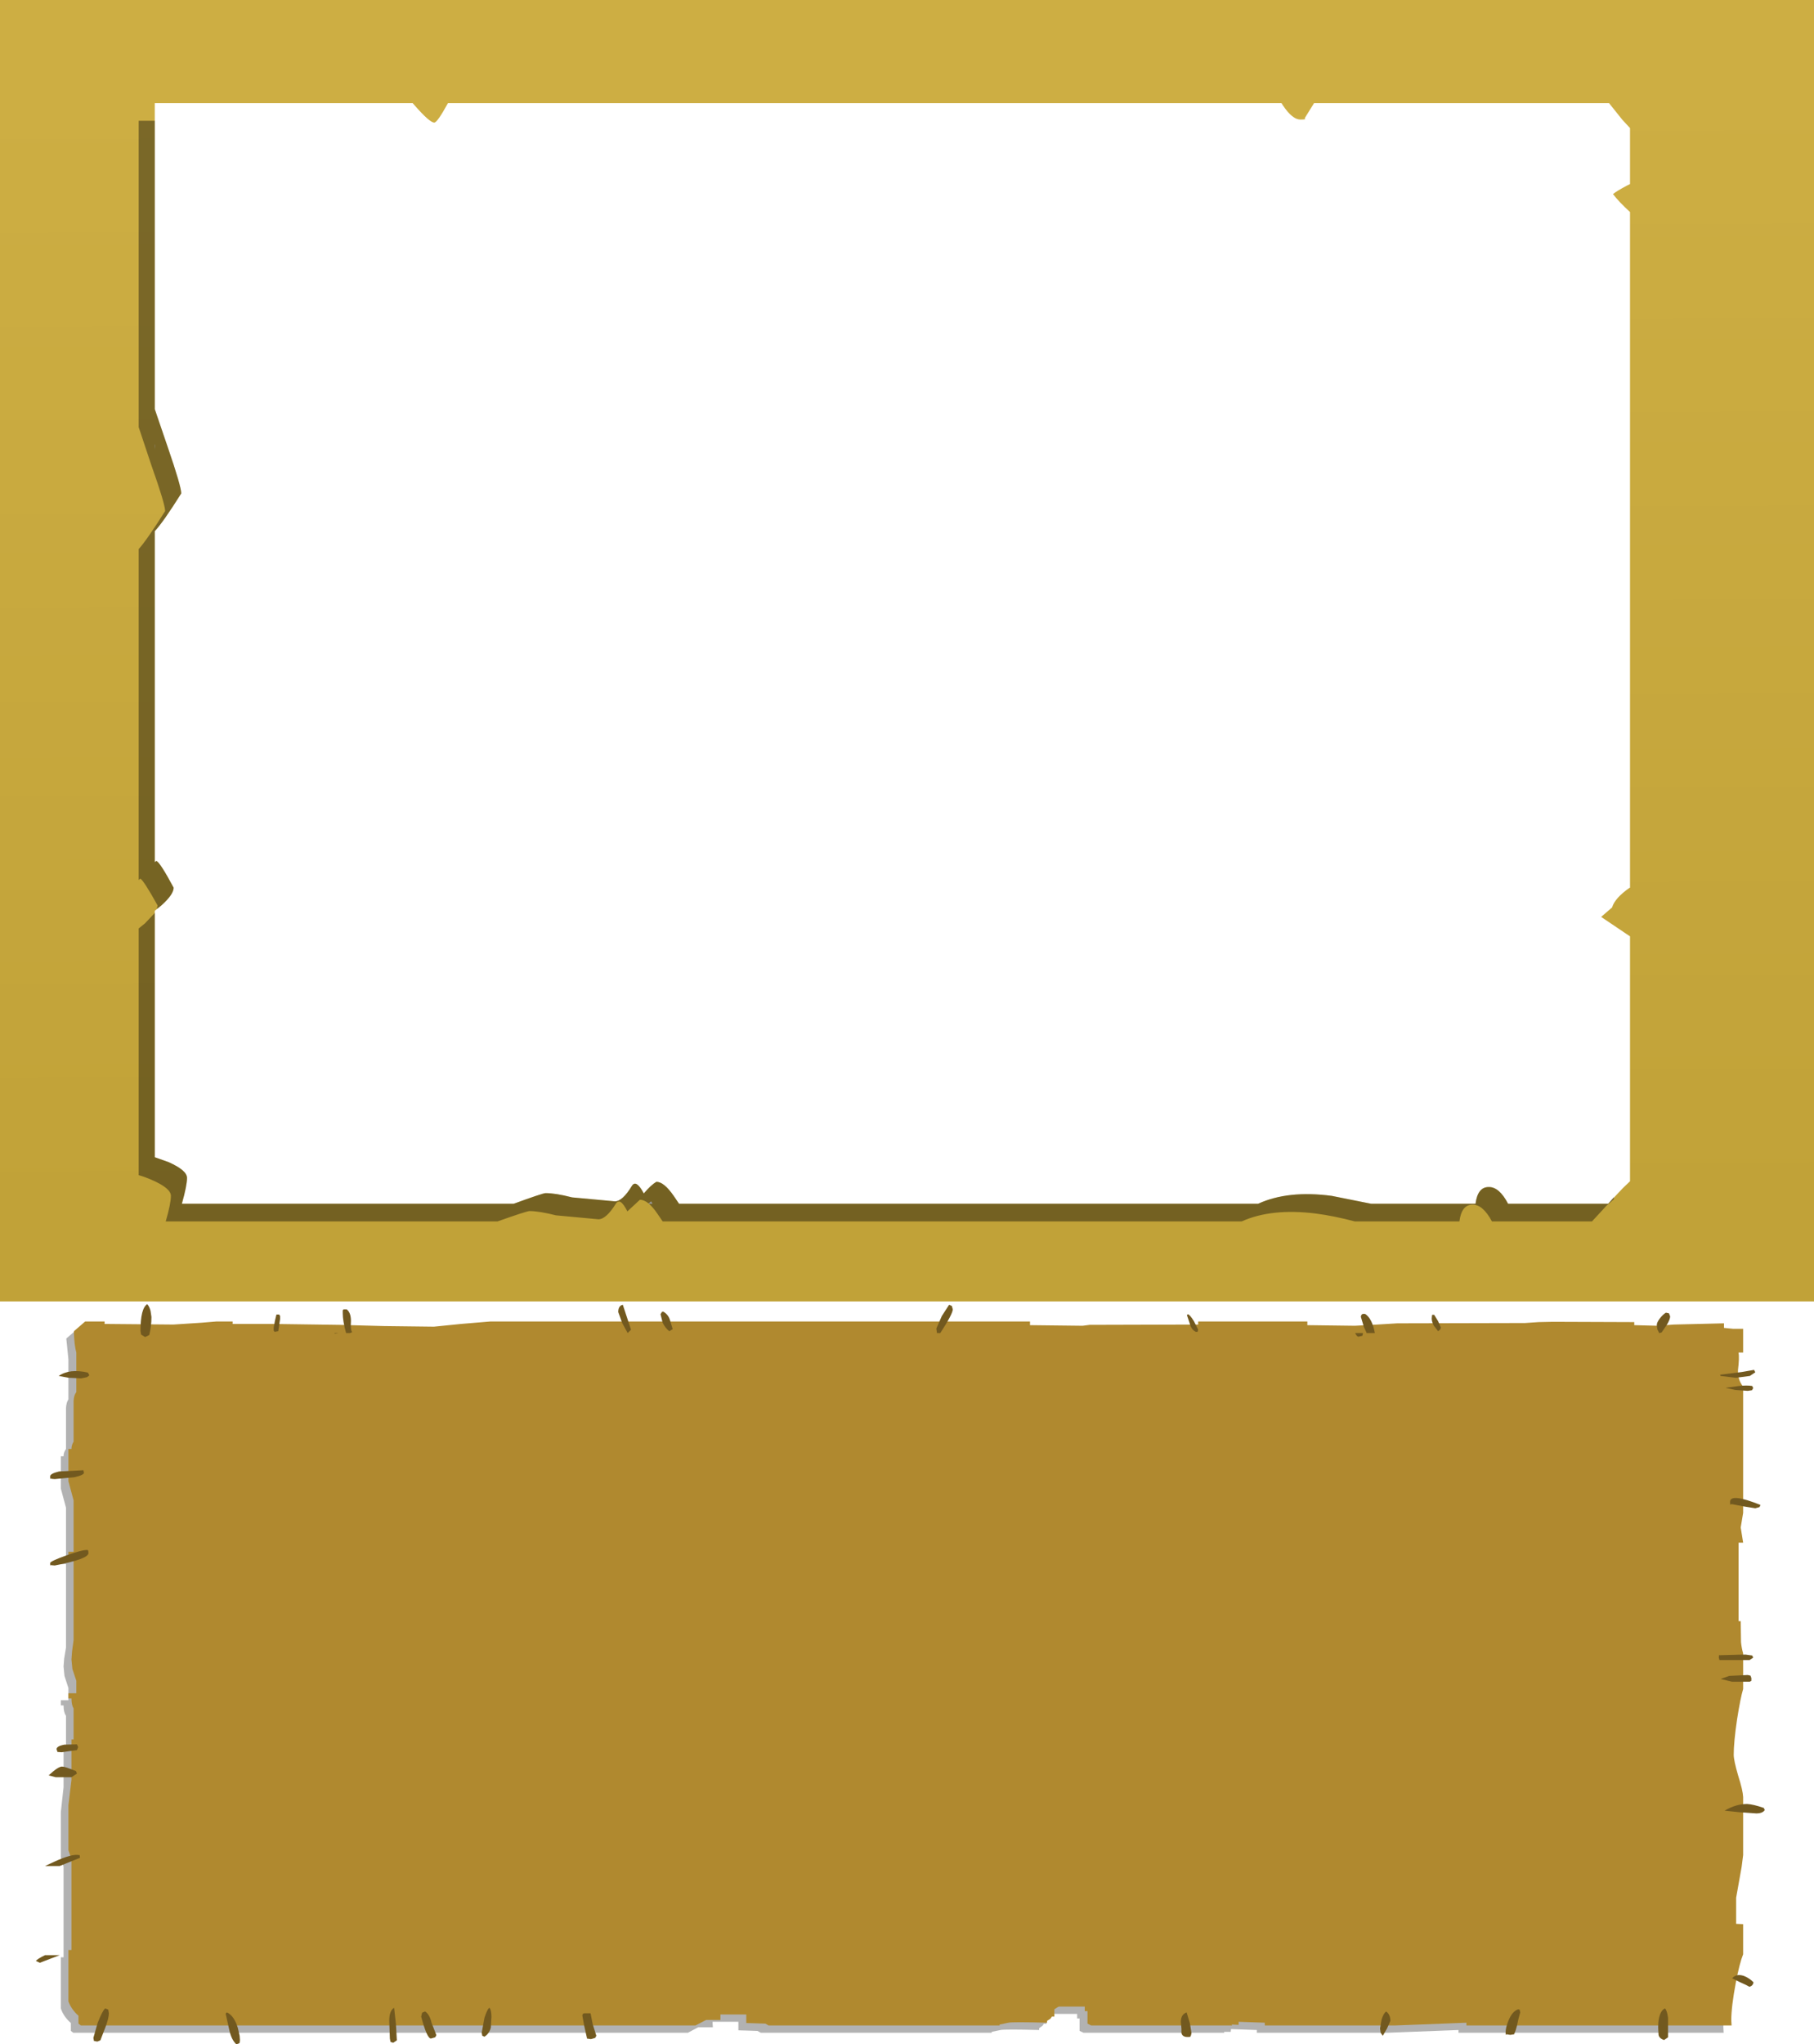 <?xml version="1.0" encoding="UTF-8" standalone="no"?>
<svg xmlns:xlink="http://www.w3.org/1999/xlink" height="336.0px" width="298.25px" xmlns="http://www.w3.org/2000/svg">
  <g transform="matrix(1.0, 0.0, 0.0, 1.0, 154.2, 167.6)">
    <path d="M111.0 -135.7 Q111.6 -136.2 113.3 -137.1 L113.8 -137.35 113.8 -146.55 112.55 -147.9 110.35 -150.65 61.85 -150.65 60.3 -148.15 Q60.7 -147.95 59.6 -147.95 58.3 -147.95 56.75 -150.25 L56.5 -150.65 -80.55 -150.65 Q-82.3 -147.45 -82.8 -147.45 -83.55 -147.45 -86.0 -150.25 L-86.35 -150.65 -128.75 -150.65 -128.75 -100.35 -126.6 -94.05 Q-124.4 -87.65 -124.4 -86.5 -127.35 -81.8 -128.75 -80.3 L-128.75 -25.9 -128.5 -26.1 Q-127.9 -25.9 -125.65 -21.7 -125.65 -20.6 -127.65 -18.8 L-128.75 -17.9 -128.75 22.6 -126.5 23.4 Q-123.45 24.75 -123.45 26.0 -123.45 27.25 -124.3 30.25 L-69.75 30.25 Q-64.95 28.5 -64.5 28.5 -62.85 28.5 -60.15 29.2 L-53.1 29.85 Q-51.85 29.85 -50.3 27.3 -49.6 26.2 -48.35 28.55 -47.15 27.15 -46.3 26.65 -45.05 26.6 -43.4 29.0 L-42.55 30.25 52.65 30.25 Q57.55 28.0 64.75 28.95 L71.25 30.25 88.4 30.25 Q88.75 27.5 90.55 27.5 92.3 27.45 93.75 30.25 L110.2 30.25 112.6 27.7 113.8 26.55 113.8 -13.7 109.05 -16.9 110.85 -18.45 Q111.3 -20.0 113.75 -21.7 L113.8 -21.7 113.8 -132.75 Q111.95 -134.45 111.0 -135.7 M144.05 46.3 L-154.2 46.3 -154.2 -167.6 144.05 -167.6 144.05 46.3 M-128.75 -93.7 L-128.7 -94.35 -128.75 -94.65 -128.75 -93.7 M-47.6 30.25 L-46.9 30.25 -47.15 29.85 -47.6 30.25" fill="url(#gradient0)" fill-rule="evenodd" stroke="none"/>
    <path d="M-128.75 -147.75 L-128.75 -100.35 -126.6 -94.05 Q-124.4 -87.65 -124.4 -86.5 -127.35 -81.8 -128.75 -80.3 L-128.75 -25.9 -128.5 -26.1 Q-127.9 -25.9 -125.65 -21.7 -125.65 -20.6 -127.65 -18.8 L-128.4 -18.2 -128.3 -18.8 Q-130.6 -22.95 -131.15 -23.2 L-131.4 -22.95 -131.4 -77.35 Q-130.05 -78.85 -127.05 -83.6 -127.05 -84.75 -129.3 -91.1 L-131.4 -97.4 -131.4 -147.75 -128.75 -147.75 M-131.4 -15.0 L-130.35 -15.85 -128.75 -17.55 -128.75 22.6 -126.5 23.4 Q-123.45 24.75 -123.45 26.0 -123.45 27.25 -124.3 30.25 L-69.75 30.25 Q-64.95 28.5 -64.5 28.5 -62.85 28.5 -60.15 29.2 L-53.1 29.85 Q-51.85 29.85 -50.3 27.3 -49.6 26.2 -48.35 28.55 -47.15 27.15 -46.3 26.65 -45.05 26.6 -43.4 29.0 L-42.55 30.25 52.65 30.25 Q57.55 28.0 64.75 28.95 L71.25 30.25 88.4 30.25 Q88.75 27.5 90.55 27.5 92.3 27.45 93.75 30.25 L110.2 30.25 111.15 29.15 111.15 29.5 109.9 30.6 107.55 33.15 91.1 33.15 Q89.6 30.35 87.9 30.4 86.1 30.4 85.75 33.15 L68.55 33.15 Q65.15 32.25 62.1 31.85 54.85 30.95 49.95 33.15 L-45.25 33.15 -46.1 31.9 Q-47.7 29.55 -49.0 29.6 L-51.05 31.5 Q-52.25 29.1 -52.95 30.25 -54.55 32.8 -55.8 32.8 L-62.8 32.15 Q-65.55 31.45 -67.15 31.45 -67.6 31.45 -72.4 33.15 L-126.95 33.15 Q-126.1 30.2 -126.1 28.95 -126.1 27.7 -129.2 26.35 -130.45 25.8 -131.4 25.55 L-131.4 -15.0" fill="#000000" fill-opacity="0.4" fill-rule="evenodd" stroke="none"/>
    <path d="M113.2 50.9 L113.2 51.45 117.05 51.45 119.7 51.25 128.0 51.05 128.0 51.8 129.45 52.0 131.1 52.0 131.1 55.9 130.4 55.85 130.25 58.8 Q130.2 60.4 131.1 61.5 L131.15 64.05 131.1 82.25 130.7 84.65 131.1 87.15 130.4 87.15 130.4 100.05 130.7 100.05 130.8 103.5 131.1 105.35 131.1 111.2 Q130.65 112.65 130.1 116.2 129.6 119.95 129.6 122.0 129.6 122.95 130.35 125.5 L131.1 128.95 131.1 138.45 130.85 140.45 129.95 145.55 129.95 149.8 131.1 149.8 131.1 154.75 Q130.5 156.3 129.9 159.45 129.15 163.4 129.15 165.65 L129.2 166.5 85.6 166.5 85.6 166.05 73.95 166.5 52.45 166.5 52.45 166.05 48.2 165.9 48.15 166.35 47.05 166.35 47.1 166.5 23.95 166.5 23.3 166.2 23.3 164.15 22.9 164.15 22.9 163.4 18.6 163.4 18.35 163.55 17.85 163.85 17.85 165.05 17.45 165.0 17.2 165.35 16.65 165.75 16.65 166.05 Q11.0 165.9 10.3 166.05 L8.85 166.35 8.85 166.5 -29.1 166.5 -29.3 166.4 -29.65 166.2 -32.8 166.1 -32.8 164.7 -37.05 164.7 -37.0 165.6 -39.4 165.6 -41.1 166.5 -142.15 166.5 -142.55 166.2 -142.55 164.9 Q-143.75 163.85 -144.2 162.5 L-144.2 154.1 -143.75 154.1 -143.75 139.2 -144.2 137.65 -144.2 130.25 -143.75 126.15 -143.75 119.55 -143.35 119.55 -143.35 114.4 Q-143.75 113.85 -143.75 112.7 L-144.2 112.7 -144.2 111.85 -142.95 111.85 -142.95 109.85 -143.6 107.85 -143.75 106.3 -143.65 105.0 -143.35 103.2 -143.35 89.45 -144.2 89.45 -144.2 88.65 -143.35 88.65 -143.35 80.2 -144.2 77.05 -144.2 71.75 -143.75 71.75 Q-143.75 71.1 -143.35 70.55 L-143.35 63.85 Q-143.3 62.9 -142.95 62.4 L-142.95 55.85 -143.3 52.4 -141.45 50.8 -138.3 50.8 -138.3 51.2 -127.0 51.25 -122.35 51.0 -119.95 50.8 -117.2 50.8 -117.2 51.2 -110.6 51.2 -99.75 51.35 -92.35 51.5 -84.15 51.65 -79.7 51.2 -74.85 50.8 13.9 50.8 13.9 51.45 22.5 51.45 23.65 51.35 41.55 51.25 41.55 50.8 59.45 50.8 59.45 51.45 67.25 51.45 70.95 51.3 74.25 51.1 95.3 51.05 97.5 50.9 99.8 50.85 113.2 50.9" fill="#000000" fill-opacity="0.302" fill-rule="evenodd" stroke="none"/>
    <path d="M114.5 49.7 L114.5 50.2 118.35 50.3 121.0 50.1 129.25 49.9 129.25 50.65 130.75 50.8 132.4 50.8 132.4 54.7 131.65 54.7 Q131.8 55.55 131.55 57.6 131.5 59.2 132.4 60.3 L132.4 62.85 132.4 81.05 132.0 83.45 132.4 85.95 131.65 85.95 131.65 98.85 132.0 98.85 132.05 102.3 Q132.15 103.3 132.4 104.15 L132.4 110.0 Q131.95 111.5 131.4 115.0 130.85 118.75 130.85 120.8 130.85 121.75 131.6 124.3 132.35 126.65 132.4 127.75 L132.4 137.3 132.15 139.25 131.25 144.3 131.25 148.6 132.4 148.65 132.4 153.6 Q131.8 155.1 131.2 158.25 130.45 162.2 130.45 164.45 L130.5 165.3 86.9 165.3 86.9 164.85 75.25 165.3 53.75 165.3 53.75 164.85 49.45 164.7 49.45 165.2 48.3 165.15 48.4 165.3 25.2 165.3 24.6 165.0 24.6 162.95 24.15 162.95 24.15 162.2 19.9 162.2 19.6 162.35 19.15 162.65 19.15 163.85 18.75 163.85 18.5 164.2 17.95 164.55 17.95 164.85 Q12.25 164.7 11.6 164.85 L10.15 165.15 10.15 165.3 -27.85 165.3 -28.0 165.2 -28.35 165.0 -31.5 164.9 -31.5 163.5 -35.75 163.5 -35.75 164.4 -38.1 164.4 -39.85 165.3 -140.9 165.3 -141.3 165.0 -141.3 163.7 Q-142.45 162.7 -142.95 161.35 L-142.95 152.9 -142.45 152.9 -142.45 138.0 -142.95 136.5 -142.95 129.1 -142.45 124.95 -142.45 118.3 -142.1 118.3 -142.1 113.2 Q-142.45 112.65 -142.45 111.55 L-142.95 111.55 -142.95 110.7 -141.65 110.7 -141.65 108.65 -142.3 106.7 -142.45 105.15 -142.35 103.8 -142.1 101.95 -142.1 88.2 -142.95 88.2 -142.95 87.45 -142.1 87.45 -142.1 79.0 -142.95 75.85 -142.95 70.55 -142.45 70.55 Q-142.45 69.9 -142.1 69.35 L-142.1 62.65 Q-142.05 61.7 -141.65 61.2 L-141.65 54.7 Q-142.0 53.5 -142.05 51.2 L-140.2 49.6 -137.0 49.6 -137.0 50.0 -125.7 50.1 -121.05 49.8 -118.65 49.6 -115.95 49.6 -115.95 50.0 -109.3 50.0 -98.45 50.15 -91.05 50.35 -82.85 50.45 -78.4 50.0 -73.6 49.6 15.15 49.6 15.15 50.2 23.8 50.3 24.95 50.15 42.8 50.1 42.8 49.6 60.75 49.6 60.75 50.2 68.55 50.3 72.25 50.1 75.55 49.9 96.55 49.85 98.75 49.7 101.1 49.65 114.5 49.7" fill="#b0892f" fill-rule="evenodd" stroke="none"/>
    <path d="M120.2 48.25 L120.4 48.75 Q120.4 49.25 119.85 50.15 L119.0 51.4 118.6 51.5 118.3 50.9 118.2 50.2 Q118.2 49.75 118.7 49.1 119.2 48.45 119.7 48.15 L120.2 48.25 M81.3 48.5 L81.6 48.5 82.25 49.55 82.7 50.6 82.6 50.9 82.25 51.2 81.55 50.3 Q81.2 49.65 81.2 49.1 L81.25 48.55 81.3 48.5 M133.5 58.55 L131.2 58.85 128.7 58.55 128.6 58.35 132.2 57.9 134.2 57.55 134.4 57.95 133.5 58.55 M134.05 60.55 L133.85 60.9 133.15 61.0 131.1 60.85 129.5 60.5 131.7 60.2 Q133.05 60.05 133.9 60.2 L134.05 60.55 M130.45 79.6 Q130.25 79.95 130.25 79.25 130.25 77.75 135.25 79.75 L135.1 80.1 134.4 80.3 132.55 80.0 130.45 79.6 M41.1 48.4 Q41.45 48.5 42.1 49.55 L42.8 50.95 42.7 51.3 42.4 51.3 Q41.7 50.95 41.45 50.05 L40.95 48.55 41.1 48.4 M69.55 48.85 Q69.55 48.5 69.85 48.35 L70.25 48.35 Q71.4 49.1 71.85 51.5 L70.5 51.5 70.05 50.5 69.55 48.85 M1.85 46.85 L2.3 47.05 2.45 47.6 Q2.45 48.35 0.4 51.5 L-0.15 51.5 -0.25 50.75 0.65 48.7 1.85 46.85 M69.15 52.1 Q68.9 52.1 68.6 51.5 L69.9 51.5 69.8 51.95 69.15 52.1 M40.05 165.85 L39.95 164.7 Q39.95 163.5 40.9 163.15 L41.45 165.0 41.7 166.55 41.6 167.0 41.45 167.05 Q41.85 167.2 41.05 167.2 40.2 167.2 40.05 166.55 L40.05 165.85 M73.7 163.0 Q74.4 163.5 74.4 164.55 L73.85 165.8 73.15 167.0 72.8 166.5 72.7 165.8 72.95 164.35 Q73.25 163.35 73.7 163.0 M133.6 107.8 L133.75 108.2 133.75 108.65 133.5 108.8 130.55 108.8 128.7 108.35 130.1 107.85 133.15 107.7 133.6 107.8 M133.9 104.5 L134.05 104.85 133.45 105.25 128.5 105.25 128.4 104.85 Q128.4 104.45 128.5 104.4 L128.55 104.45 132.15 104.35 132.85 104.35 133.9 104.5 M129.35 130.0 Q131.2 128.9 133.05 128.9 134.05 128.95 135.8 129.55 L135.95 129.9 Q135.6 130.45 134.55 130.45 L131.75 130.25 129.35 130.0 M118.5 166.9 L118.45 166.1 Q118.4 165.25 118.5 164.45 118.75 162.85 119.55 162.5 119.9 162.85 120.05 164.05 L120.05 167.25 119.4 167.7 Q118.65 167.45 118.5 166.9 M95.75 163.15 L95.45 164.25 95.2 165.4 95.0 166.1 94.75 166.75 94.1 166.85 93.5 166.75 Q93.35 167.05 93.35 166.4 93.35 165.65 93.8 164.55 94.4 163.0 95.4 162.65 L95.65 162.7 95.75 163.15 M130.6 157.55 Q131.25 156.75 132.5 157.15 133.4 157.5 134.1 158.2 134.05 158.75 133.45 158.95 133.05 158.7 131.9 158.2 L130.6 157.55 M-45.1 48.0 Q-44.3 48.5 -44.05 49.35 L-43.6 50.85 -44.15 51.2 Q-44.8 50.7 -45.25 49.8 L-45.6 48.4 -45.35 48.0 -45.1 48.0 M-51.8 46.85 L-50.45 50.95 -51.0 51.5 -51.9 49.85 -52.55 48.05 Q-52.55 47.0 -51.8 46.85 M-108.15 48.7 L-108.15 49.2 -108.45 51.2 -109.05 51.3 -109.2 51.1 -109.2 50.6 -109.0 49.5 -108.75 48.45 -108.3 48.45 -108.15 48.7 M-97.7 47.6 L-97.2 47.6 Q-96.5 48.15 -96.5 49.5 -96.6 51.0 -96.3 51.35 L-96.65 51.5 -97.3 51.5 Q-97.85 49.5 -97.85 48.25 L-97.85 47.75 -97.7 47.6 M-129.3 48.85 Q-129.3 50.35 -129.65 51.8 L-129.9 51.95 -130.35 52.15 -131.0 51.75 -131.1 51.15 Q-131.1 47.45 -130.0 46.75 -129.65 47.1 -129.45 47.85 L-129.3 48.85 M-140.5 74.0 L-140.4 74.45 Q-140.4 74.85 -142.0 75.2 L-145.2 75.5 -145.8 75.45 -145.8 75.35 Q-145.95 75.7 -145.95 75.05 -145.95 74.6 -144.5 74.25 L-140.55 74.05 -140.5 74.0 M-140.85 58.95 L-142.9 58.85 -144.55 58.55 Q-142.75 57.3 -139.75 58.0 L-139.5 58.45 -139.9 58.75 -140.85 58.95 M-145.8 89.6 Q-145.95 89.9 -145.95 89.3 -145.95 89.0 -143.3 88.05 -140.65 87.1 -139.8 87.15 L-139.7 87.25 -139.65 87.65 Q-139.65 88.65 -145.2 89.7 L-145.8 89.65 -145.8 89.6 M-98.55 51.5 L-99.15 51.6 -99.2 51.5 -98.55 51.5 M-141.35 119.55 L-141.55 120.05 -142.7 120.2 -144.05 120.4 -144.75 120.35 -144.9 119.9 Q-144.9 119.4 -143.65 119.15 L-141.55 119.1 -141.35 119.55 M-146.8 139.1 L-145.3 138.4 Q-142.35 137.05 -141.2 137.3 L-141.1 137.3 -141.05 137.75 -144.4 139.1 -146.8 139.1 M-145.05 124.5 L-146.2 124.2 Q-144.65 122.75 -144.0 122.75 -143.5 122.75 -141.7 123.5 L-141.55 123.9 -142.45 124.5 -145.05 124.5 M-136.3 163.3 Q-136.3 164.05 -136.85 165.55 L-137.7 167.75 -138.2 167.95 -138.75 167.85 -138.85 167.35 -138.15 164.9 Q-137.35 162.85 -136.9 162.5 L-136.4 162.7 -136.3 163.3 M-148.3 154.7 Q-148.05 154.35 -146.8 153.75 L-144.4 153.75 -147.65 155.0 -148.3 154.7 M-84.8 163.2 L-84.3 163.0 Q-83.55 163.5 -83.25 164.85 L-82.45 166.9 -82.65 167.25 -83.35 167.45 Q-84.0 167.45 -84.95 163.85 L-84.8 163.2 M-89.4 162.4 L-89.1 165.1 -88.95 167.75 -89.55 168.15 -90.0 168.0 -90.1 167.45 -90.2 164.55 Q-90.2 162.85 -89.4 162.4 M-114.8 167.0 L-114.75 167.7 -114.8 168.15 -114.9 168.25 -115.35 168.4 Q-116.15 167.65 -116.5 166.05 L-117.1 163.35 -116.9 163.15 Q-115.7 163.7 -115.1 165.7 L-114.8 167.0 M-56.75 165.1 L-56.15 167.0 -56.35 167.35 -57.05 167.55 -57.7 167.45 -57.7 167.35 -58.15 165.35 -58.45 163.7 Q-58.45 163.35 -58.15 163.3 L-57.85 163.3 -57.1 163.3 -56.75 165.1 M-74.55 167.15 L-74.9 167.0 -75.0 166.5 -74.55 164.05 Q-74.05 162.5 -73.7 162.4 -73.4 162.85 -73.4 163.9 L-73.5 165.65 Q-73.75 166.65 -74.55 167.15" fill="#72591f" fill-rule="evenodd" stroke="none"/>
  </g>
  <defs>
    <linearGradient gradientTransform="matrix(-5.0E-4, -0.113, 0.119, -6.0E-4, -5.1, -60.65)" gradientUnits="userSpaceOnUse" id="gradient0" spreadMethod="pad" x1="-819.2" x2="819.2">
      <stop offset="0.0" stop-color="#c1a238"/>
      <stop offset="1.0" stop-color="#cdae43"/>
    </linearGradient>
  </defs>
</svg>
